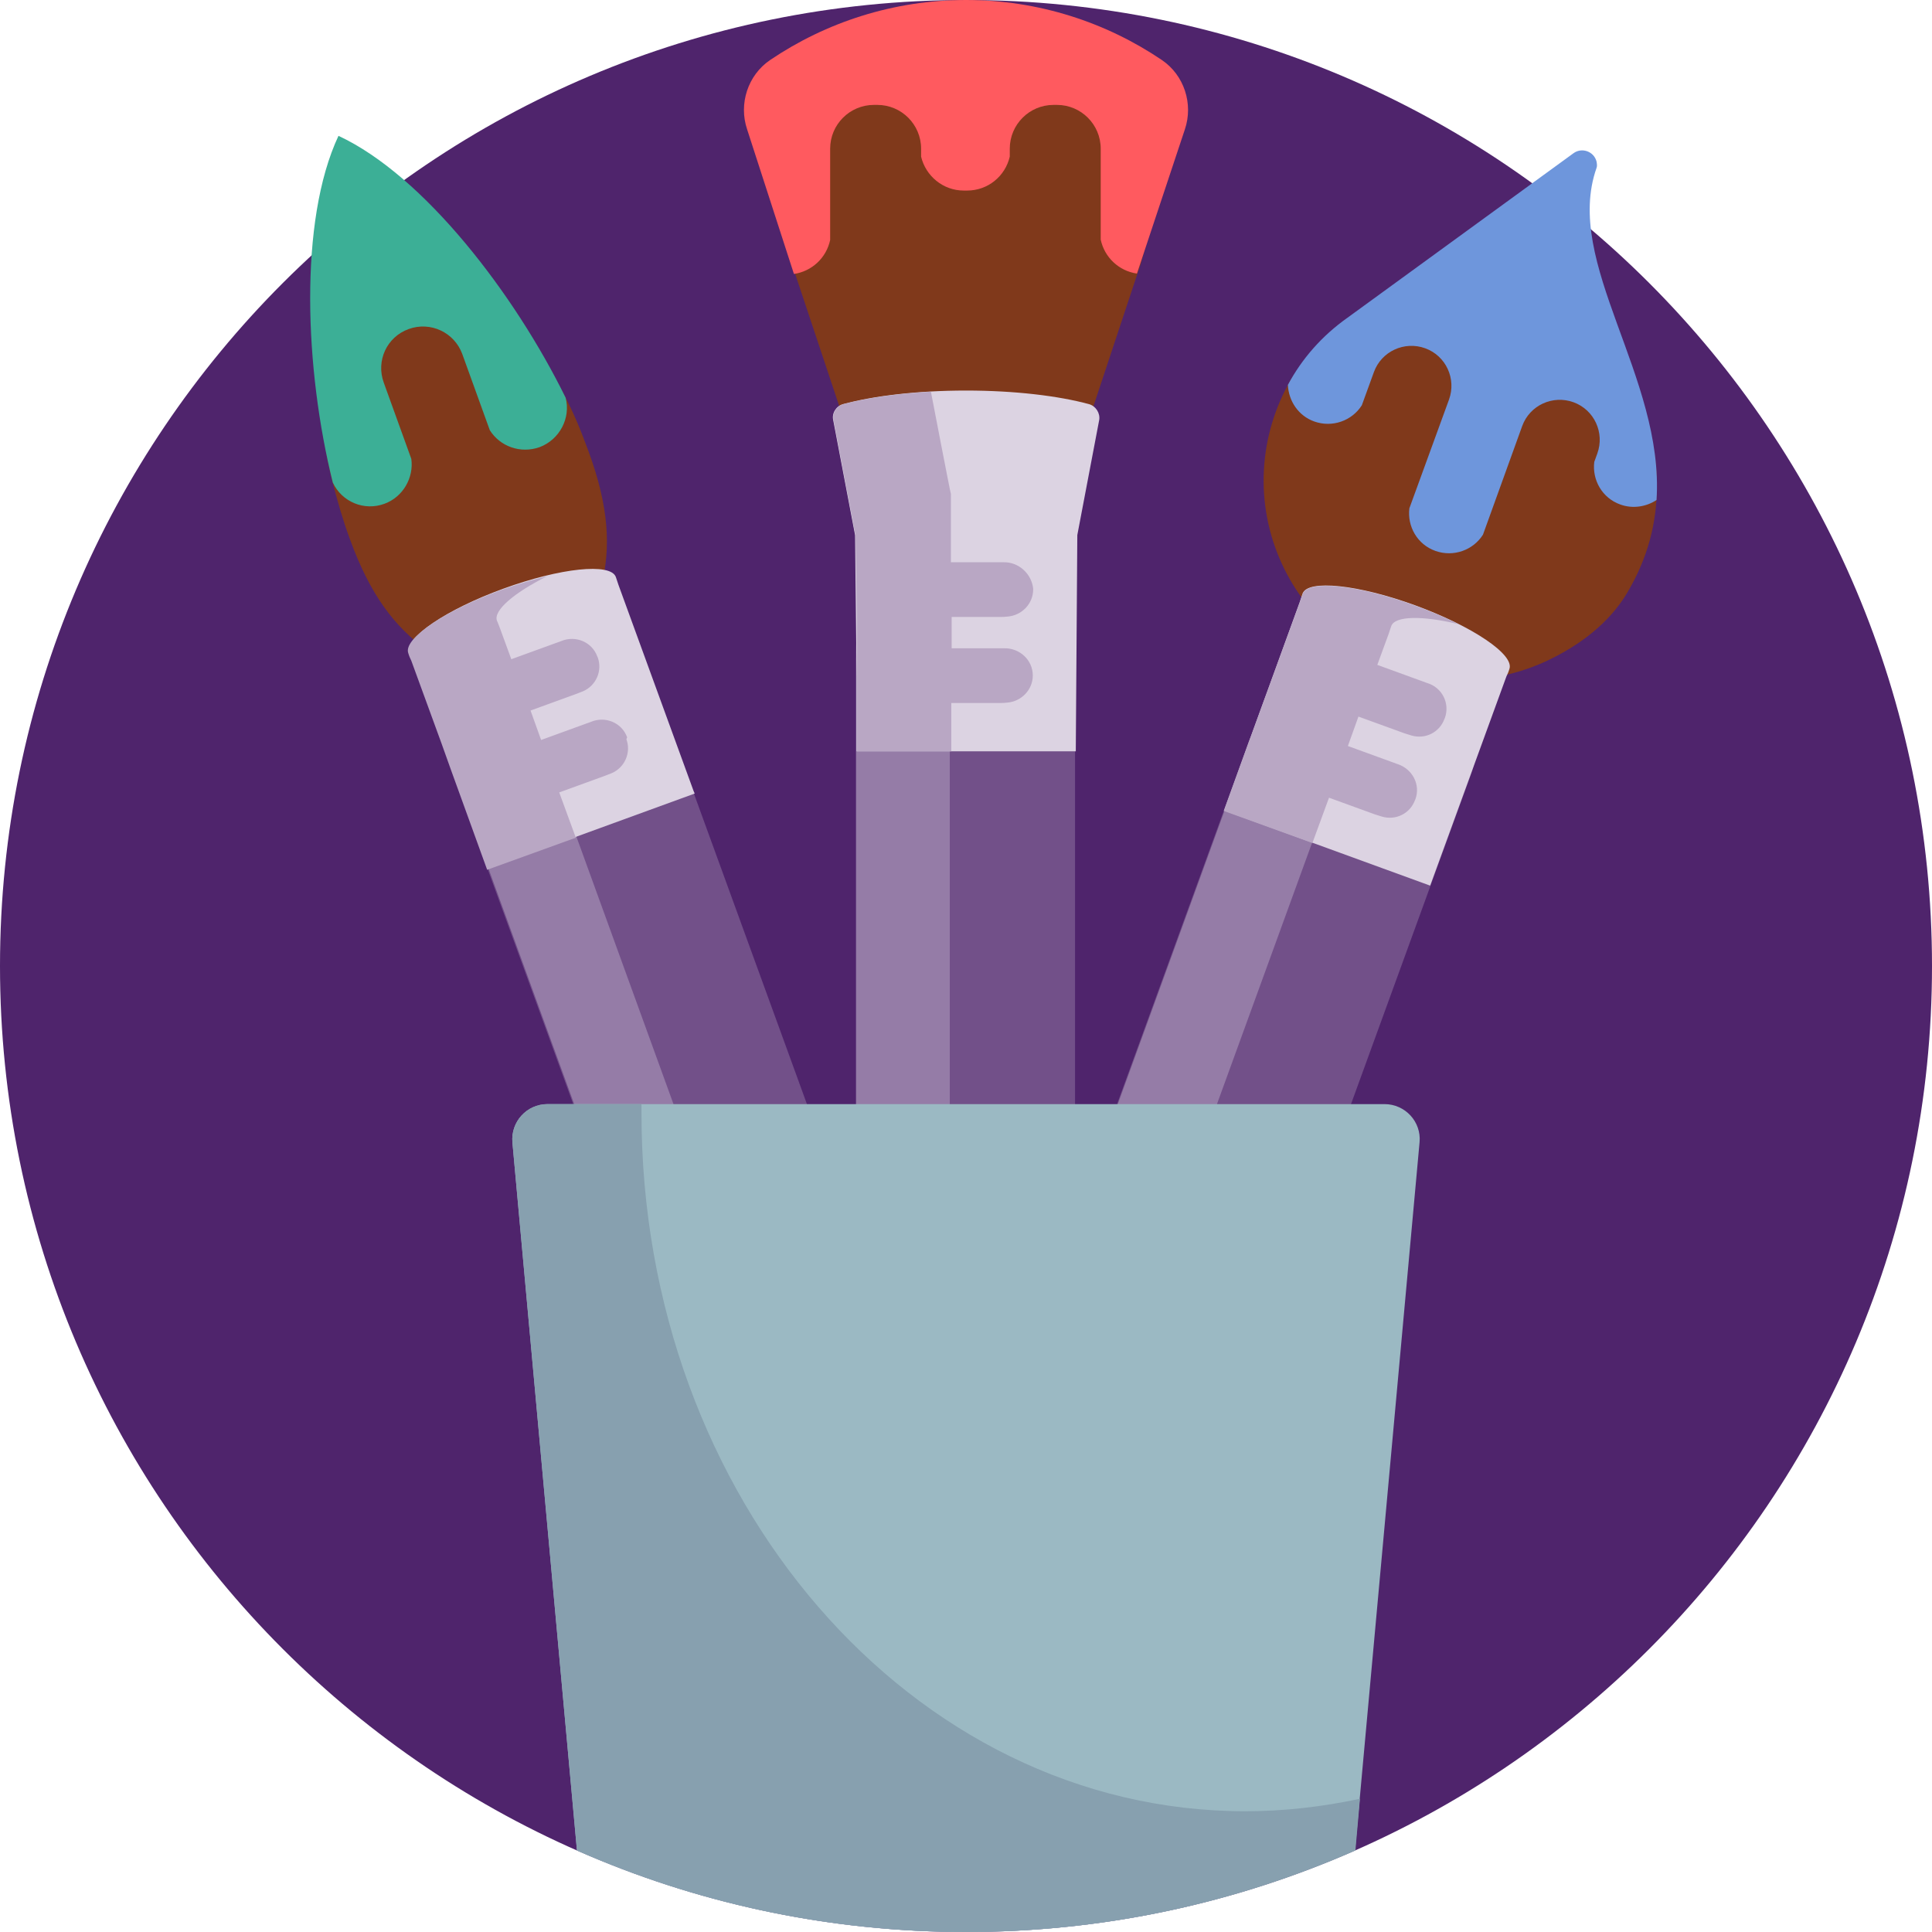 <?xml version="1.0" encoding="utf-8"?>
<!-- Generator: Adobe Illustrator 22.0.0, SVG Export Plug-In . SVG Version: 6.00 Build 0)  -->
<svg version="1.1" id="Capa_1" xmlns="http://www.w3.org/2000/svg" xmlns:xlink="http://www.w3.org/1999/xlink" x="0px" y="0px"
	 viewBox="0 0 512 512" style="enable-background:new 0 0 512 512;" xml:space="preserve">
<style type="text/css">
	.st0{fill:#4F246C;}
	.st1{fill:#725089;}
	.st2{fill:#957CA7;}
	.st3{fill:#80391B;}
	.st4{fill:#FF5A5F;}
	.st5{fill:#6E96DC;}
	.st6{fill:#3CAF96;}
	.st7{fill:#9BB9C3;}
	.st8{fill:#87A0AF;}
	.st9{fill:#DCD3E2;}
	.st10{fill:#B9A7C4;}
</style>
<path class="st0" d="M512,256c0,141.4-114.6,256-256,256S0,397.4,0,256S114.6,0,256,0S512,114.6,512,256z"/>
<path class="st1" d="M389.7,205.6l-36.4,100l-27,74.1l-30.1,82.7c-5.5,15.1-22.2,22.9-37.3,17.4c-1.4-0.5-2.8-1.1-4-1.8
	c-1.2,0.7-2.5,1.2-3.9,1.7l0,0c-15.1,5.5-31.8-2.3-37.3-17.4l-93.5-256.8c-5.1-14.1,2.1-29.7,16.3-34.9l3.5-1.3
	c14.1-5.1,29.7,2.1,34.9,16.3l36.4,100l15.5,42.7V172.9c0-15,12.2-27.2,27.2-27.2h3.7c15,0,27.2,12.2,27.2,27.2v106.4v43.9l50-137.4
	c5.1-14.1,20.8-21.4,34.9-16.3l3.5,1.3C387.6,175.8,394.9,191.5,389.7,205.6z"/>
<path class="st2" d="M382.4,176.9c-10.9,1-20.7,8.1-24.7,19l-92.8,255c-2.4,6.5-2.2,13.4-0.1,19.4c1.2,0.8,2.4,1.5,3.6,2
	c-0.8,0.4-1.6,0.7-2.4,1c1.4,2.9,3.3,5.6,5.6,8c-4.1,0.4-8.4-0.1-12.5-1.6l0,0c-1.4-0.5-2.8-1.1-4-1.8c-1.2,0.7-2.5,1.3-3.9,1.7l0,0
	c-15.1,5.5-31.8-2.3-37.3-17.4l-92.8-255c-5.5-15.1,2.3-31.8,17.4-37.3l0,0c4.2-1.5,8.4-2,12.6-1.6c-7.7,7.7-10.7,19.5-6.7,30.4
	L226.9,426V174.7c0-16.1,13-29.1,29.1-29.1l0,0c4.4,0,8.6,1,12.4,2.8c-9.9,4.6-16.7,14.7-16.7,26.3V415l82.8-227.6
	c5.5-15.1,22.2-22.9,37.3-17.4l0,0C375.9,171.6,379.5,173.9,382.4,176.9z"/>
<path class="st3" d="M312.3,34.3l-10,35.6l-15,45.2c-8-2-19-3.2-31.2-3.2s-23.2,1.2-31.2,3.2L210,70.4l-8.6-36.1
	c-2.3-6.8,0.2-14.4,6.1-18.4c14.8-10,29.3-13.4,48.5-13.4s35.3,3.4,50.1,13.4C312.1,19.9,314.5,27.5,312.3,34.3z M419.3,47.8
	c0.2-0.6,0.1-1.2,0-1.7c-0.7-2.7,1-4.9-1.2-3.3L359.3,87c-6.3,4.5-13.5,7.3-17.2,13.6c-8.5,14.6-9.8,32.9-2.3,49l0,0
	c6.6,14.2,18.7,24,32.5,28.2c12,3.7,25.4,3.1,37.7-2.7l0,0c8.7-4.1,16.4-10,21.1-17.8c5.7-9.5,7.9-18.8,8-28
	C439.5,97.9,410.7,72.1,419.3,47.8z M91,40c-6.5,23.8-10.3,57.2-3.1,86.8c1.4,5.7,3,11.1,4.8,16c10.8,29.8,25.9,33.4,52.5,45.7
	c12.5-26.6,21.7-39,10.8-68.8c-1.8-4.9-3.9-10.3-6.8-15.6C134.3,76.8,113.8,56.5,91,40z"/>
<path class="st4" d="M314,34.3l-12.7,38.2c-4.8-0.7-8.6-4.3-9.6-9V39.4c0-6.4-5.2-11.6-11.6-11.6h-0.9c-6.4,0-11.6,5.2-11.6,11.6
	v2.1c-1.2,5.2-5.8,9-11.3,9h-0.9c-5.5,0-10.1-3.9-11.3-9v-2.1c0-6.4-5.2-11.6-11.6-11.6h-0.9c-6.4,0-11.6,5.2-11.6,11.6v24.2
	c-1,4.7-4.8,8.3-9.6,9L198,34.3c-2.3-6.8,0.2-14.4,6.1-18.4C218.9,5.9,236.8,0,256,0s37.1,5.9,51.9,15.9
	C313.8,19.9,316.3,27.5,314,34.3z"/>
<path class="st5" d="M439,132.5c-2.7,1.8-6.3,2.4-9.6,1.2l0,0c-4.8-1.7-7.5-6.5-6.9-11.3l0.8-2.2c2-5.5-0.8-11.6-6.3-13.6l0,0
	c-5.5-2-11.6,0.8-13.6,6.3L393,141.7c-2.6,4.1-7.8,6-12.6,4.3c-4.8-1.7-7.5-6.5-6.9-11.3l10.5-28.8c2-5.5-0.8-11.6-6.3-13.6
	c-5.5-2-11.6,0.8-13.6,6.3l-3.2,8.8c-2.6,4.1-7.8,6-12.6,4.3c-4.2-1.5-6.8-5.4-7-9.7c3.7-6.9,9-13,15.8-17.8l59.9-43.6
	c2.2-1.6,5.4-0.5,6.1,2.2c0.1,0.6,0.2,1.2,0,1.7C414.2,69.7,441.1,99.8,439,132.5z"/>
<path class="st6" d="M129.8,114l-7.3-20.2c-2.1-5.7-8.4-8.7-14.2-6.6s-8.7,8.4-6.6,14.2l7.3,20.2c0.7,5-2.2,10.1-7.1,11.9
	c-5.4,2-11.3-0.5-13.7-5.6c-7.4-29.7-9.1-69.3,1.5-91.9l0,0c22.6,10.5,46.7,41.9,60.2,69.4c1.4,5.4-1.6,11.1-6.9,13.1
	C137.9,120.3,132.5,118.3,129.8,114z"/>
<path class="st7" d="M376.2,302.7l-17.1,187.6C327.6,504.3,292.7,512,256,512s-71.6-7.7-103.1-21.6l-17.1-187.6
	c-0.5-5.5,3.8-10.2,9.3-10.2h221.8C372.4,292.6,376.7,297.3,376.2,302.7z"/>
<path class="st8" d="M360.4,476.7l-1.2,13.7C327.6,504.3,292.7,512,256,512s-71.6-7.7-103.1-21.6l-17.1-187.6
	c-0.5-5.5,3.8-10.2,9.3-10.2H170c0,0.8,0,1.6,0,2.4c0,102.2,71.6,185,160,185C340.4,480,350.5,478.8,360.4,476.7z"/>
<path class="st9" d="M400,177.3L400,177.3c-0.2,0.7-0.5,1.4-0.8,2l0,0l-19.9,54.6v0l-0.3,0.8l-54.6-19.9l6.7-18.5l13.4-36.9l0,0
	c0.2-0.7,0.5-1.4,0.7-2.1l0,0c1.4-3.8,14.7-2.4,29.8,3.1C390.3,166,401.4,173.5,400,177.3z M183.8,209.6L163.9,155l0,0
	c-0.2-0.7-0.5-1.4-0.7-2.1l0,0c-1.4-3.8-14.7-2.4-29.8,3.1s-26.2,13-24.8,16.8l0,0c0.2,0.7,0.5,1.4,0.8,2l0,0l13.4,36.9l6.7,18.5
	l54.6-19.9L183.8,209.6L183.8,209.6z M288.6,107.1c-8.1-2.2-19.7-3.6-32.6-3.6c-12.9,0-24.5,1.4-32.6,3.6c-1.8,0.5-3,2.4-2.6,4.2
	l5.8,30.5l0.4,37.6v19.7h58.1v-0.8l0.4-56.5l5.8-30.5C291.6,109.5,290.4,107.6,288.6,107.1z"/>
<path class="st10" d="M382.9,190.3l-0.1,0.2c-1.3,3.6-5.1,5.5-8.8,4.4c-0.6-0.2-1.2-0.4-1.9-0.6l-12.1-4.4l-2.8,7.8l12.1,4.4
	c0.4,0.1,0.7,0.3,1.1,0.4c3.9,1.3,6.1,5.4,4.7,9.3l-0.1,0.2c-1.3,3.6-5.1,5.5-8.8,4.4c-0.6-0.2-1.2-0.4-1.9-0.6l-12.1-4.4l-4.4,12
	l-23.5-8.5l6.7-18.5l0.5-1.3l5-13.7l8-21.9l0,0c0.2-0.7,0.5-1.4,0.7-2.1l0,0c1.4-3.8,14.7-2.4,29.8,3.1c4.2,1.5,8.1,3.2,11.5,4.9
	c-9.6-2.3-16.8-2.2-17.8,0.5l0,0c-0.2,0.7-0.5,1.4-0.7,2.1l0,0l-3,8.2l12.1,4.4c0.4,0.1,0.7,0.3,1.1,0.4
	C382.2,182.2,384.3,186.4,382.9,190.3z M166.2,195.4c-1.4-3.9-5.8-5.7-9.6-4.1c-0.3,0.1-0.7,0.3-1.1,0.4l-12.1,4.4l-2.8-7.8
	l12.1-4.4c0.6-0.2,1.2-0.5,1.8-0.7c3.5-1.5,5.2-5.5,3.9-9l-0.1-0.2c-1.4-3.9-5.8-5.7-9.6-4.1c-0.3,0.1-0.7,0.3-1.1,0.4l-12.1,4.4
	l-3-8.2l0,0c-0.3-0.7-0.5-1.4-0.8-2l0,0c-1-2.7,4.5-7.4,13.3-11.8c-3.7,0.9-7.8,2.1-12,3.6c-15.1,5.5-26.2,13-24.8,16.8
	c0.2,0.7,0.5,1.4,0.8,2l0,0l8,21.9l2.5,7l2.9,8l6.7,18.5l23.5-8.5l-4.4-12l12.1-4.4c0.6-0.2,1.2-0.5,1.8-0.7c3.5-1.5,5.2-5.5,3.9-9
	L166.2,195.4z M265.9,149c-0.4,0-0.8,0-1.1,0h-12.8v-18.1c-0.1,0-5.3-27.1-5.3-27.1c-9.1,0.5-17.1,1.7-23.2,3.3
	c-1.8,0.5-3,2.4-2.6,4.2l5.8,30.5l0.4,21.7v14.5v1.4v19.7h25v-6.6v-6.2h12.8c0.7,0,1.3,0,2-0.1c3.8-0.3,6.8-3.4,6.8-7.2V179
	c0-4.1-3.5-7.3-7.6-7.2c-0.4,0-0.8,0-1.1,0h-12.8v-8.3h12.8c0.7,0,1.3,0,2-0.1c3.8-0.3,6.8-3.4,6.8-7.2v-0.2
	C273.4,152.1,270,148.9,265.9,149z"/>
</svg>

